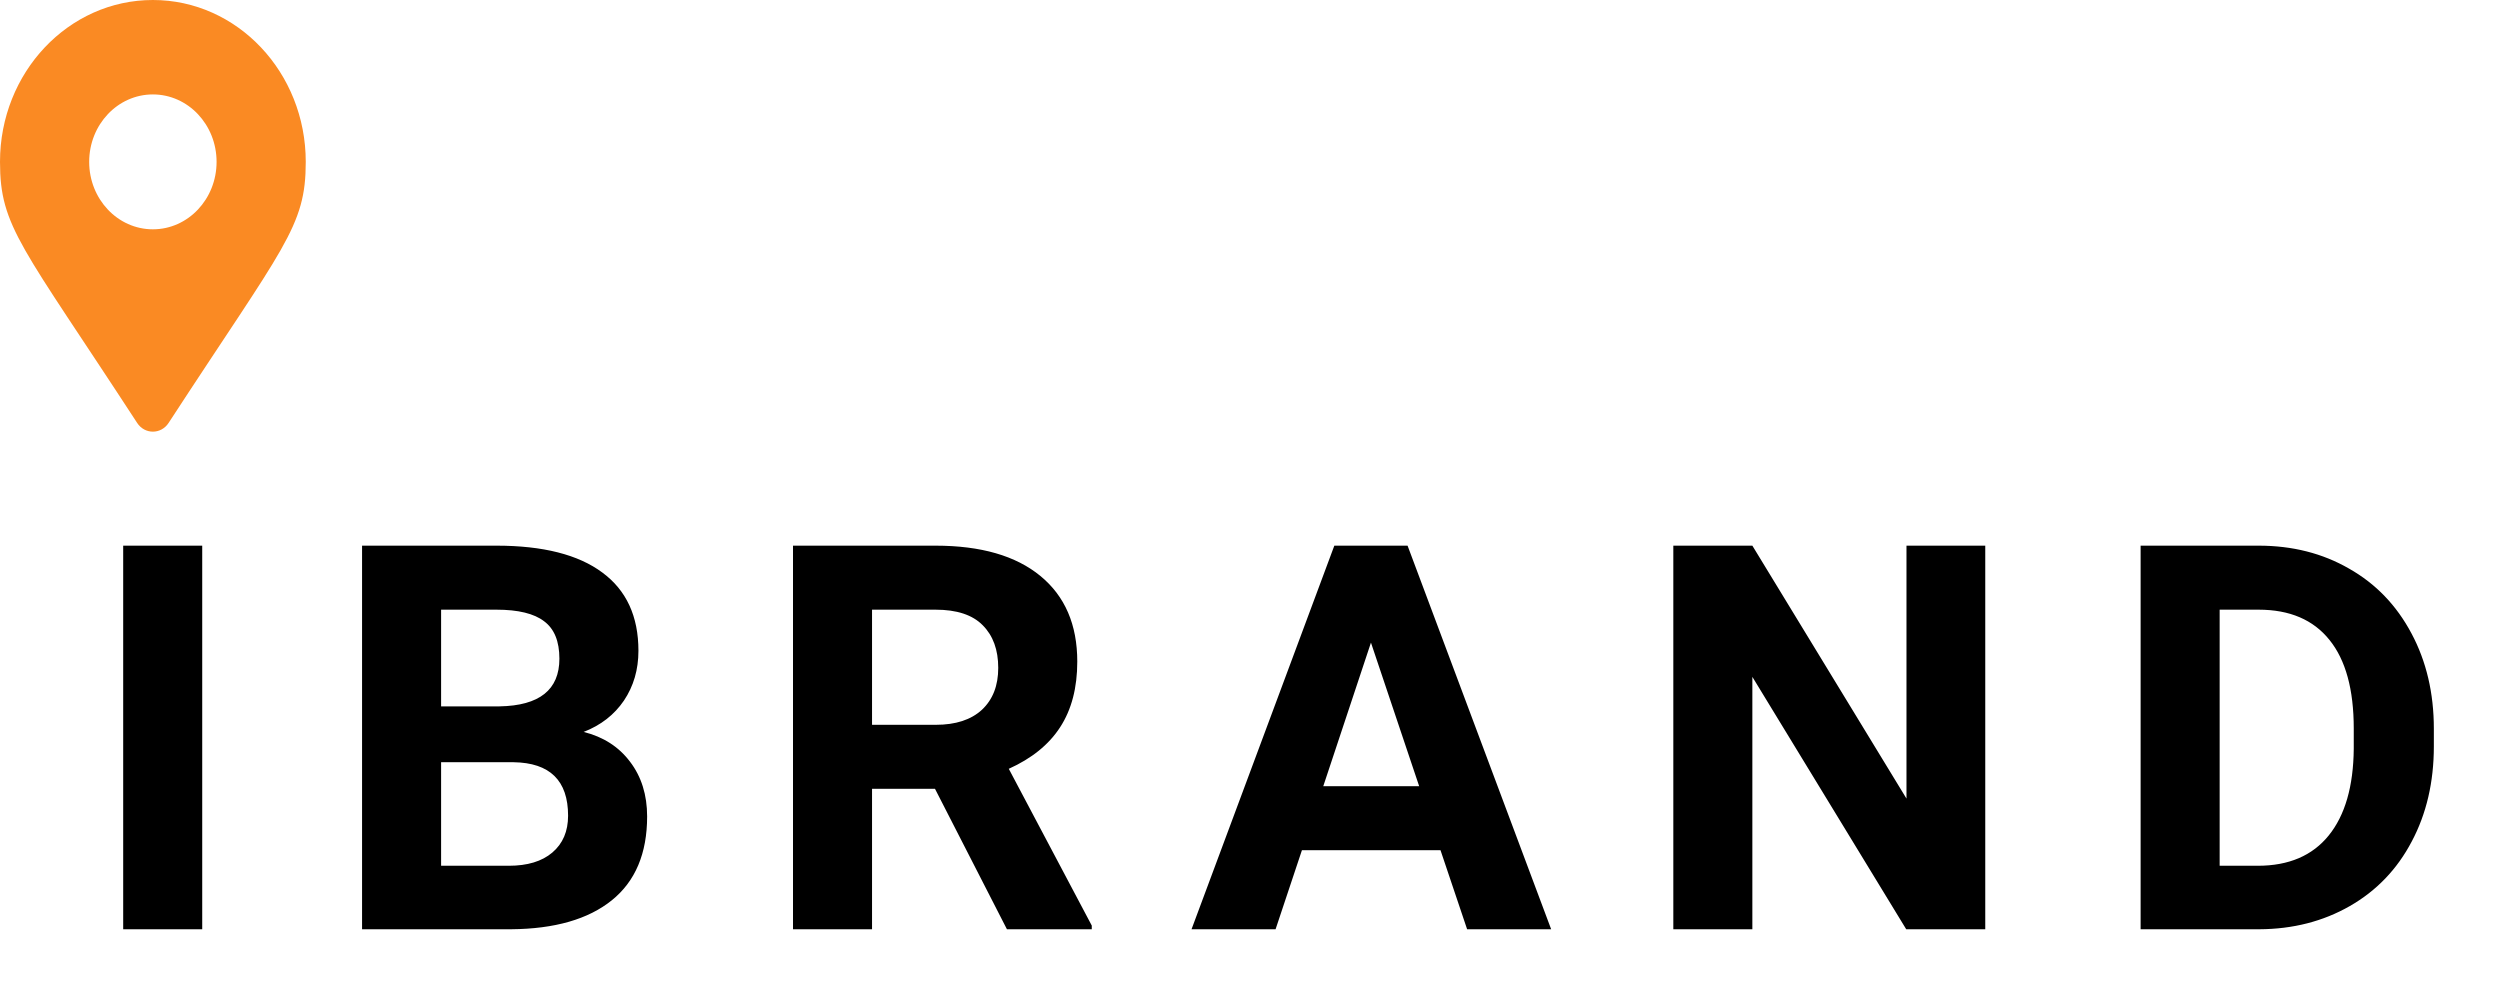 <svg width="417" height="166" viewBox="0 0 417 166" fill="none" xmlns="http://www.w3.org/2000/svg">
<g clip-path="url(#clip0)">
<path d="M22.879 70.547C3.582 40.926 0 37.886 0 27C0 12.088 11.417 0 25.5 0C39.583 0 51 12.088 51 27C51 37.886 47.418 40.926 28.121 70.547C26.854 72.484 24.146 72.484 22.879 70.547ZM25.5 38.25C31.368 38.25 36.125 33.213 36.125 27C36.125 20.787 31.368 15.75 25.5 15.75C19.632 15.75 14.875 20.787 14.875 27C14.875 33.213 19.632 38.25 25.5 38.25Z" fill="#FA8A23"/>
</g>
<path d="M33.731 155H20.548V91.016H33.731V155ZM60.392 155V91.016H82.804C90.568 91.016 96.457 92.51 100.47 95.498C104.484 98.457 106.491 102.808 106.491 108.55C106.491 111.685 105.685 114.453 104.074 116.855C102.463 119.229 100.221 120.972 97.35 122.085C100.631 122.905 103.21 124.561 105.085 127.051C106.989 129.541 107.941 132.588 107.941 136.191C107.941 142.344 105.978 147.002 102.052 150.166C98.127 153.33 92.531 154.941 85.265 155H60.392ZM73.576 127.139V144.409H84.87C87.975 144.409 90.392 143.677 92.121 142.212C93.879 140.718 94.757 138.667 94.757 136.06C94.757 130.2 91.725 127.227 85.661 127.139H73.576ZM73.576 117.822H83.332C89.982 117.705 93.307 115.054 93.307 109.868C93.307 106.968 92.458 104.888 90.758 103.628C89.088 102.339 86.437 101.694 82.804 101.694H73.576V117.822ZM155.959 131.577H145.456V155H132.273V91.016H156.047C163.606 91.016 169.436 92.7 173.537 96.069C177.639 99.439 179.69 104.199 179.69 110.352C179.69 114.717 178.738 118.364 176.833 121.294C174.958 124.194 172.102 126.509 168.264 128.237L182.107 154.385V155H167.956L155.959 131.577ZM145.456 120.898H156.091C159.402 120.898 161.965 120.063 163.781 118.394C165.598 116.694 166.506 114.365 166.506 111.406C166.506 108.389 165.642 106.016 163.913 104.287C162.214 102.559 159.592 101.694 156.047 101.694H145.456V120.898ZM240.276 141.816H217.161L212.766 155H198.748L222.566 91.016H234.783L258.733 155H244.715L240.276 141.816ZM220.721 131.138H236.717L228.675 107.188L220.721 131.138ZM331.141 155H317.957L292.293 112.9V155H279.11V91.016H292.293L318.001 133.203V91.016H331.141V155ZM357.055 155V91.016H376.742C382.367 91.016 387.392 92.29 391.815 94.839C396.269 97.358 399.74 100.962 402.23 105.649C404.721 110.308 405.966 115.61 405.966 121.558V124.502C405.966 130.449 404.735 135.737 402.274 140.366C399.843 144.995 396.4 148.584 391.947 151.133C387.494 153.682 382.47 154.971 376.874 155H357.055ZM370.238 101.694V144.409H376.61C381.767 144.409 385.707 142.725 388.432 139.355C391.156 135.986 392.548 131.167 392.606 124.897V121.514C392.606 115.01 391.259 110.088 388.563 106.748C385.868 103.379 381.928 101.694 376.742 101.694H370.238Z" fill="black"/>
<defs>
<clipPath id="clip0">
<rect width="51" height="72" fill="white"/>
</clipPath>
</defs>
</svg>
